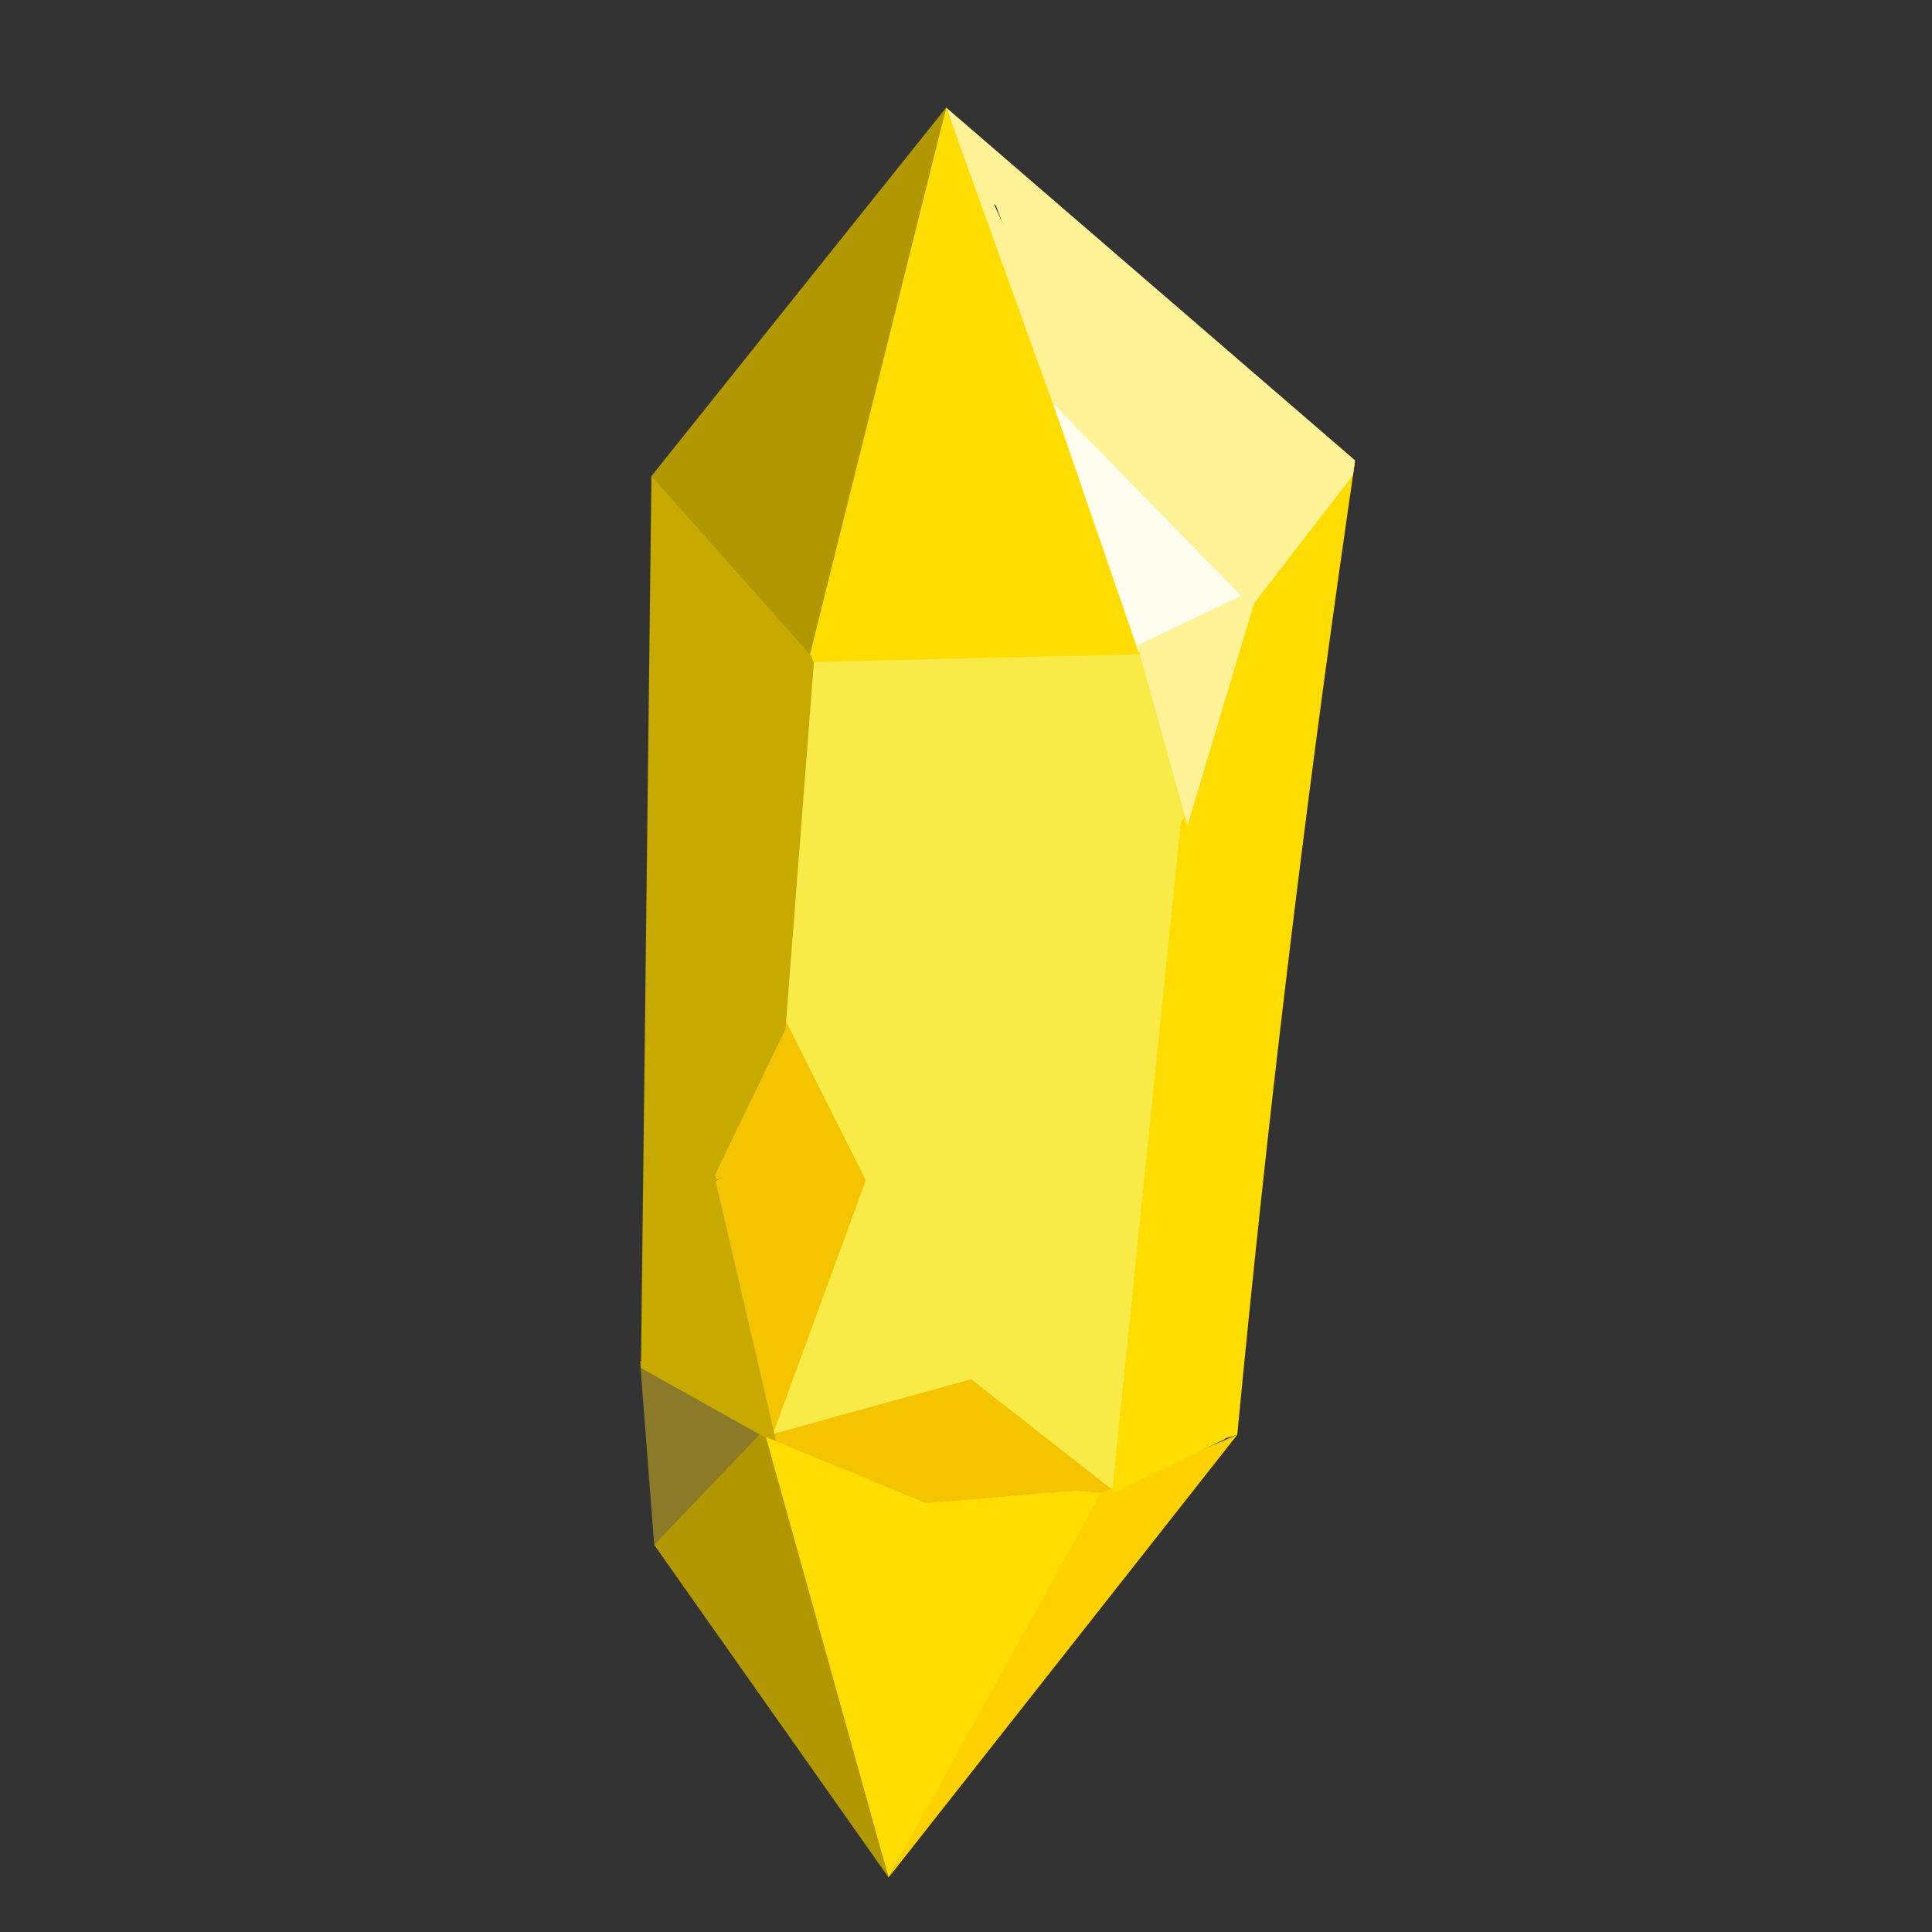 <?xml version="1.0" encoding="utf-8"?>
<!-- Generator: Adobe Illustrator 24.0.3, SVG Export Plug-In . SVG Version: 6.00 Build 0)  -->
<svg version="1.1" id="Layer_1" xmlns="http://www.w3.org/2000/svg" xmlns:xlink="http://www.w3.org/1999/xlink" x="0px" y="0px"
	 viewBox="0 0 400 400" style="enable-background:new 0 0 400 400;" xml:space="preserve">
<rect x="0" y="0" width="400" height="400" fill="#333333" stroke="none"/>
<style type="text/css">
	.st0{fill:#F8EA47;}
	.st1{fill:#F5C400;}
	.st2{fill:#B29800;}
	.st3{fill:#FFDD00;}
	.st4{fill:#8B7A27;}
	.st5{fill:#C7A900;}
	.st6{fill:#FFD100;}
	.st7{fill:#FFFDEE;}
	.st8{fill:#FFF297;}
</style>
<g>
	<g>
		<g>
			<g>
				<path class="st0" d="M202.39,284.48c-0.79-0.62-1.69-0.64-2.44-0.33c-0.12,0.01-0.24,0.03-0.37,0.06
					c-12.28,3.39-24.55,6.78-36.83,10.17c5.94-16.23,11.88-32.47,17.83-48.7c0.25-0.7,0.17-1.3-0.12-1.76
					c0.07-0.44,0.01-0.93-0.24-1.42c-5.13-10.21-10.25-20.42-15.38-30.62c-0.11-0.21-0.24-0.38-0.38-0.54
					c1.88-24.2,3.75-48.41,5.63-72.61c21.54-0.52,43.09-1.04,64.63-1.55c2.82,10.15,5.65,20.31,8.47,30.46
					c-0.1,0.23-0.18,0.48-0.21,0.76c-4.68,45.62-9.36,91.24-14.04,136.86C220.08,298.33,211.24,291.41,202.39,284.48z"/>
				<path class="st0" d="M200.81,286.92l-0.51,0.1l-42.22,11.65l19.64-53.65l-0.31-0.5l0.14-0.86l-15.27-30.41l-0.81-0.89
					l5.93-76.47l69.5-1.67l6.85,24.62l2.51,9.03l-0.41,0.91l-14.57,141.99L200.81,286.92z M232.53,140.13l-59.75,1.44l-5.35,69.01
					l15.37,30.62c0.35,0.69,0.54,1.43,0.57,2.17c0.35,1.04,0.33,2.18-0.08,3.31l-15.89,43.42l31.42-8.67
					c0.15-0.04,0.29-0.07,0.43-0.09c1.7-0.55,3.52-0.23,4.93,0.87l22.41,17.55l13.51-131.64c0.02-0.17,0.04-0.34,0.08-0.5
					L232.53,140.13z M162.24,213.17L162.24,213.17C162.24,213.17,162.24,213.17,162.24,213.17z"/>
			</g>
			<g>
				<path class="st1" d="M223.63,306.91c-11.04,0.65-22.07,1.3-33.11,1.94c-0.04,0-0.07,0.01-0.1,0.02
					c-8.4-3.47-16.8-6.93-25.2-10.4c11.74-3.24,23.47-6.48,35.21-9.72C208.16,294.8,215.9,300.85,223.63,306.91z"/>
				<path class="st1" d="M156.31,297.92l44.76-12.36l30.38,23.79l-40.58,2.38l-0.88,0.09L156.31,297.92z M190.66,311.75
					c0.02,0,0.04,0,0.06,0L190.66,311.75z M191.01,311.7c0.01,0,0.03,0,0.04-0.01L191.01,311.7z M189.88,306.02l0.05-0.01
					C189.92,306.02,189.9,306.02,189.88,306.02z M199.8,291.93l-25.66,7.08l16.76,6.92l24.92-1.46L199.8,291.93z"/>
			</g>
			<g>
				<path class="st1" d="M149.68,243.71l12.76-26.36c4.55,9.07,9.1,18.13,13.66,27.2c-5.34,14.58-10.67,29.15-16.01,43.73
					c-3.44-14.75-6.87-29.51-10.3-44.26C149.76,243.9,149.72,243.81,149.68,243.71z"/>
				<path class="st1" d="M146.98,244.72L146.98,244.72l-0.44-1.16l15.86-32.77l16.85,33.57l-19.78,54.03L146.98,244.72z
					 M162.49,223.9L152.76,244l7.95,34.16l12.24-33.43L162.49,223.9z M147.54,244.54l-0.56,0.18c0.01,0.04,0.02,0.08,0.04,0.12
					l1.33-0.49L147.54,244.54z M146.97,244.67C146.97,244.67,146.97,244.67,146.97,244.67L146.97,244.67L146.97,244.67z
					 M149.73,243.84l-2.17,0.69l0.79-0.18L149.73,243.84z"/>
			</g>
			<g>
				<path class="st2" d="M166.82,131.83c-9.4-11.1-18.8-22.21-28.19-33.31c17.15-21.45,34.31-42.89,51.46-64.34
					C182.33,66.73,174.57,99.28,166.82,131.83z"/>
				<path class="st2" d="M134.87,98.57l61.03-76.3l-27.59,115.8L134.87,98.57z M142.37,98.47l22.95,27.12l18.94-79.5L142.37,98.47z"
					/>
			</g>
			<g>
				<path class="st3" d="M171,134.11c7.84-32.91,15.68-65.81,23.52-98.72c7.34,16.36,14.68,32.72,22.02,49.08
					c5.53,16.05,11.05,32.1,16.58,48.15C212.41,133.11,191.7,133.61,171,134.11z"/>
				<path class="st3" d="M195.9,22.27l23.28,61.01l17.96,52.14l-69.84,1.68L195.9,22.27z M213.84,85.53l-18.48-41.19l-20.68,86.78
					l54.4-1.31L213.84,85.53z"/>
			</g>
			<g>
				<path class="st4" d="M135.81,286.92c6.19,3.46,12.38,6.93,18.58,10.39l-16.54,16.13C137.17,304.6,136.49,295.76,135.81,286.92z"
					/>
				<path class="st4" d="M132.51,281.76l26.68,14.92l-23.75,23.17L132.51,281.76z M139.11,292.09l1.15,14.95l9.32-9.1L139.11,292.09
					z"/>
			</g>
			<g>
				<path class="st2" d="M138.44,319.3c6.41-6.25,12.81-12.5,19.22-18.75c7.06,25.36,14.12,50.72,21.19,76.08
					C165.38,357.51,151.91,338.4,138.44,319.3z"/>
				<path class="st2" d="M135.44,319.85l23.7-24.79l24.84,93.66L135.44,319.85z M142.23,319.64l29.33,41.61l-15.38-55.22
					L142.23,319.64z"/>
			</g>
			<g>
				<path class="st5" d="M145.29,242.26c-0.36,0.75-0.3,1.48,0.01,2.07c-0.03,0.26-0.03,0.54,0.04,0.84
					c3.73,16.02,7.46,32.04,11.19,48.07c-6.97-3.9-13.95-7.8-20.92-11.7c0.55-59.18,1.1-118.36,1.65-177.54
					c9.36,11.06,18.73,22.13,28.09,33.19c0.03,0.13,0.09,0.26,0.14,0.38c-0.02,0.22-0.01,0.42,0.03,0.62
					c-1.92,24.71-3.83,49.43-5.75,74.14C154.95,222.3,150.12,232.28,145.29,242.26z"/>
				<path class="st5" d="M132.7,283.23l2.17-184.66L168,135.84l0.13,0.55l0.29,0.7l-0.04,0.62l0.06,0.29l-5.82,75.09l-14.61,30.19
					l0.27,0.53l-0.1,0.8l12.65,54.36L132.7,283.23z M142.69,241l14.25-29.44l5.67-73.13l-22.52-26.6l-1.56,168.03l13.7,7.66
					l-9.7-41.68c-0.08-0.33-0.12-0.66-0.13-0.99C141.99,243.58,142.09,242.22,142.69,241z"/>
			</g>
			<g>
				<path class="st3" d="M184.9,381.24c-7.31-26.25-14.62-52.51-21.93-78.76c9.27,3.83,18.55,7.66,27.82,11.48
					c1.05,0.43,22.19-1.83,32.12-2.41c0.16,0.52,0.49,1,0.94,1.34C210.86,335.67,197.88,358.45,184.9,381.24z"/>
				<path class="st3" d="M158.58,297.53l32.92,13.59c0.02,0,0.03,0,0.05,0c1.85,0,8.9-0.62,14.64-1.13
					c6.02-0.53,12.25-1.08,16.54-1.34l5.23,0.43l-0.35,3.03l-43.64,76.59L158.58,297.53z M206.71,315.76
					c-15.28,1.35-15.96,1.31-17.02,0.88l-22.33-9.22l18.48,66.34l33.66-59.08C215.71,314.96,211.15,315.37,206.71,315.76z"/>
			</g>
			<g>
				<path class="st6" d="M199.6,364.73c10.15-17.81,20.29-35.62,30.44-53.43c5.21-2.54,10.42-5.07,15.63-7.61
					C230.31,324.04,214.96,344.38,199.6,364.73z"/>
				<path class="st6" d="M227.97,309.08l28.2-12.03l-72.18,91.65L227.97,309.08z M232.11,313.51l-7.75,13.59l11.72-15.53
					L232.11,313.51z"/>
			</g>
			<g>
				<path class="st3" d="M253.46,294.85c-0.03,0.01-0.06,0.01-0.09,0.02c-0.56,0.04-1.1,0.26-1.55,0.72l-18.2,8.86l13.66-133.16
					c0.23-0.24,0.41-0.55,0.53-0.93c4.46-14.91,8.93-29.82,13.39-44.73c4.95-6.41,9.89-12.82,14.84-19.23
					C267.02,169.03,259.48,231.86,253.46,294.85z"/>
				<path class="st3" d="M244.5,170.03l0.57-0.61l13.51-45.13l21.9-28.38l-1.57,10.91c-9.02,62.63-16.61,125.99-22.56,188.31
					l-0.18,1.93l-1.86,0.56l-0.37,0.11l-0.17,0.01l-0.22,0.23l-23.34,11.36L244.5,170.03z M250.75,292.76
					c5.58-58.22,12.6-117.33,20.86-175.89l-7.8,10.11l-13.24,44.22c-0.12,0.41-0.29,0.79-0.5,1.15l-13.05,127.22l13.16-6.4
					C250.37,293.02,250.56,292.88,250.75,292.76z"/>
			</g>
			<g>
				<path class="st7" d="M237.36,130.84c-4.45-12.92-8.89-25.84-13.34-38.76c10.02,10.25,20.05,20.5,30.07,30.75
					C248.51,125.5,242.93,128.17,237.36,130.84z"/>
				<path class="st7" d="M217.08,80.86l41.9,42.85l-23.31,11.16L217.08,80.86z M230.94,103.31l8.09,23.51l10.15-4.86L230.94,103.31z
					"/>
			</g>
			<g>
				<path class="st8" d="M255.99,127.01c-3.34,11.16-6.68,22.32-10.02,33.47c-2.35-8.44-4.69-16.87-7.04-25.31
					C244.61,132.45,250.3,129.73,255.99,127.01z"/>
				<path class="st8" d="M235.49,133.61l25.15-12.04l-14.78,49.35L235.49,133.61z M242.37,136.74l3.7,13.3l5.27-17.59L242.37,136.74
					z"/>
			</g>
			<g>
				<path class="st8" d="M277.36,97.22c-6.16,7.98-12.32,15.96-18.47,23.94c-12.84-13.13-25.69-26.27-38.53-39.4
					c0,0-0.01-0.01-0.01-0.01c-7.38-16.45-10.9-32.91-18.28-49.36c26.42,21.38,48.98,42.76,75.4,64.14
					C277.42,96.76,277.39,96.99,277.36,97.22z"/>
				<path class="st8" d="M218.38,83.89l-0.47-0.47L195.9,22.27l84.65,73.04l-0.44,3.09l-20.97,27.18L218.38,83.89z M205.8,42.27
					l16.97,37.82l35.86,36.67l15.08-19.54L205.8,42.27z"/>
			</g>
		</g>
	</g>
</g>
</svg>
